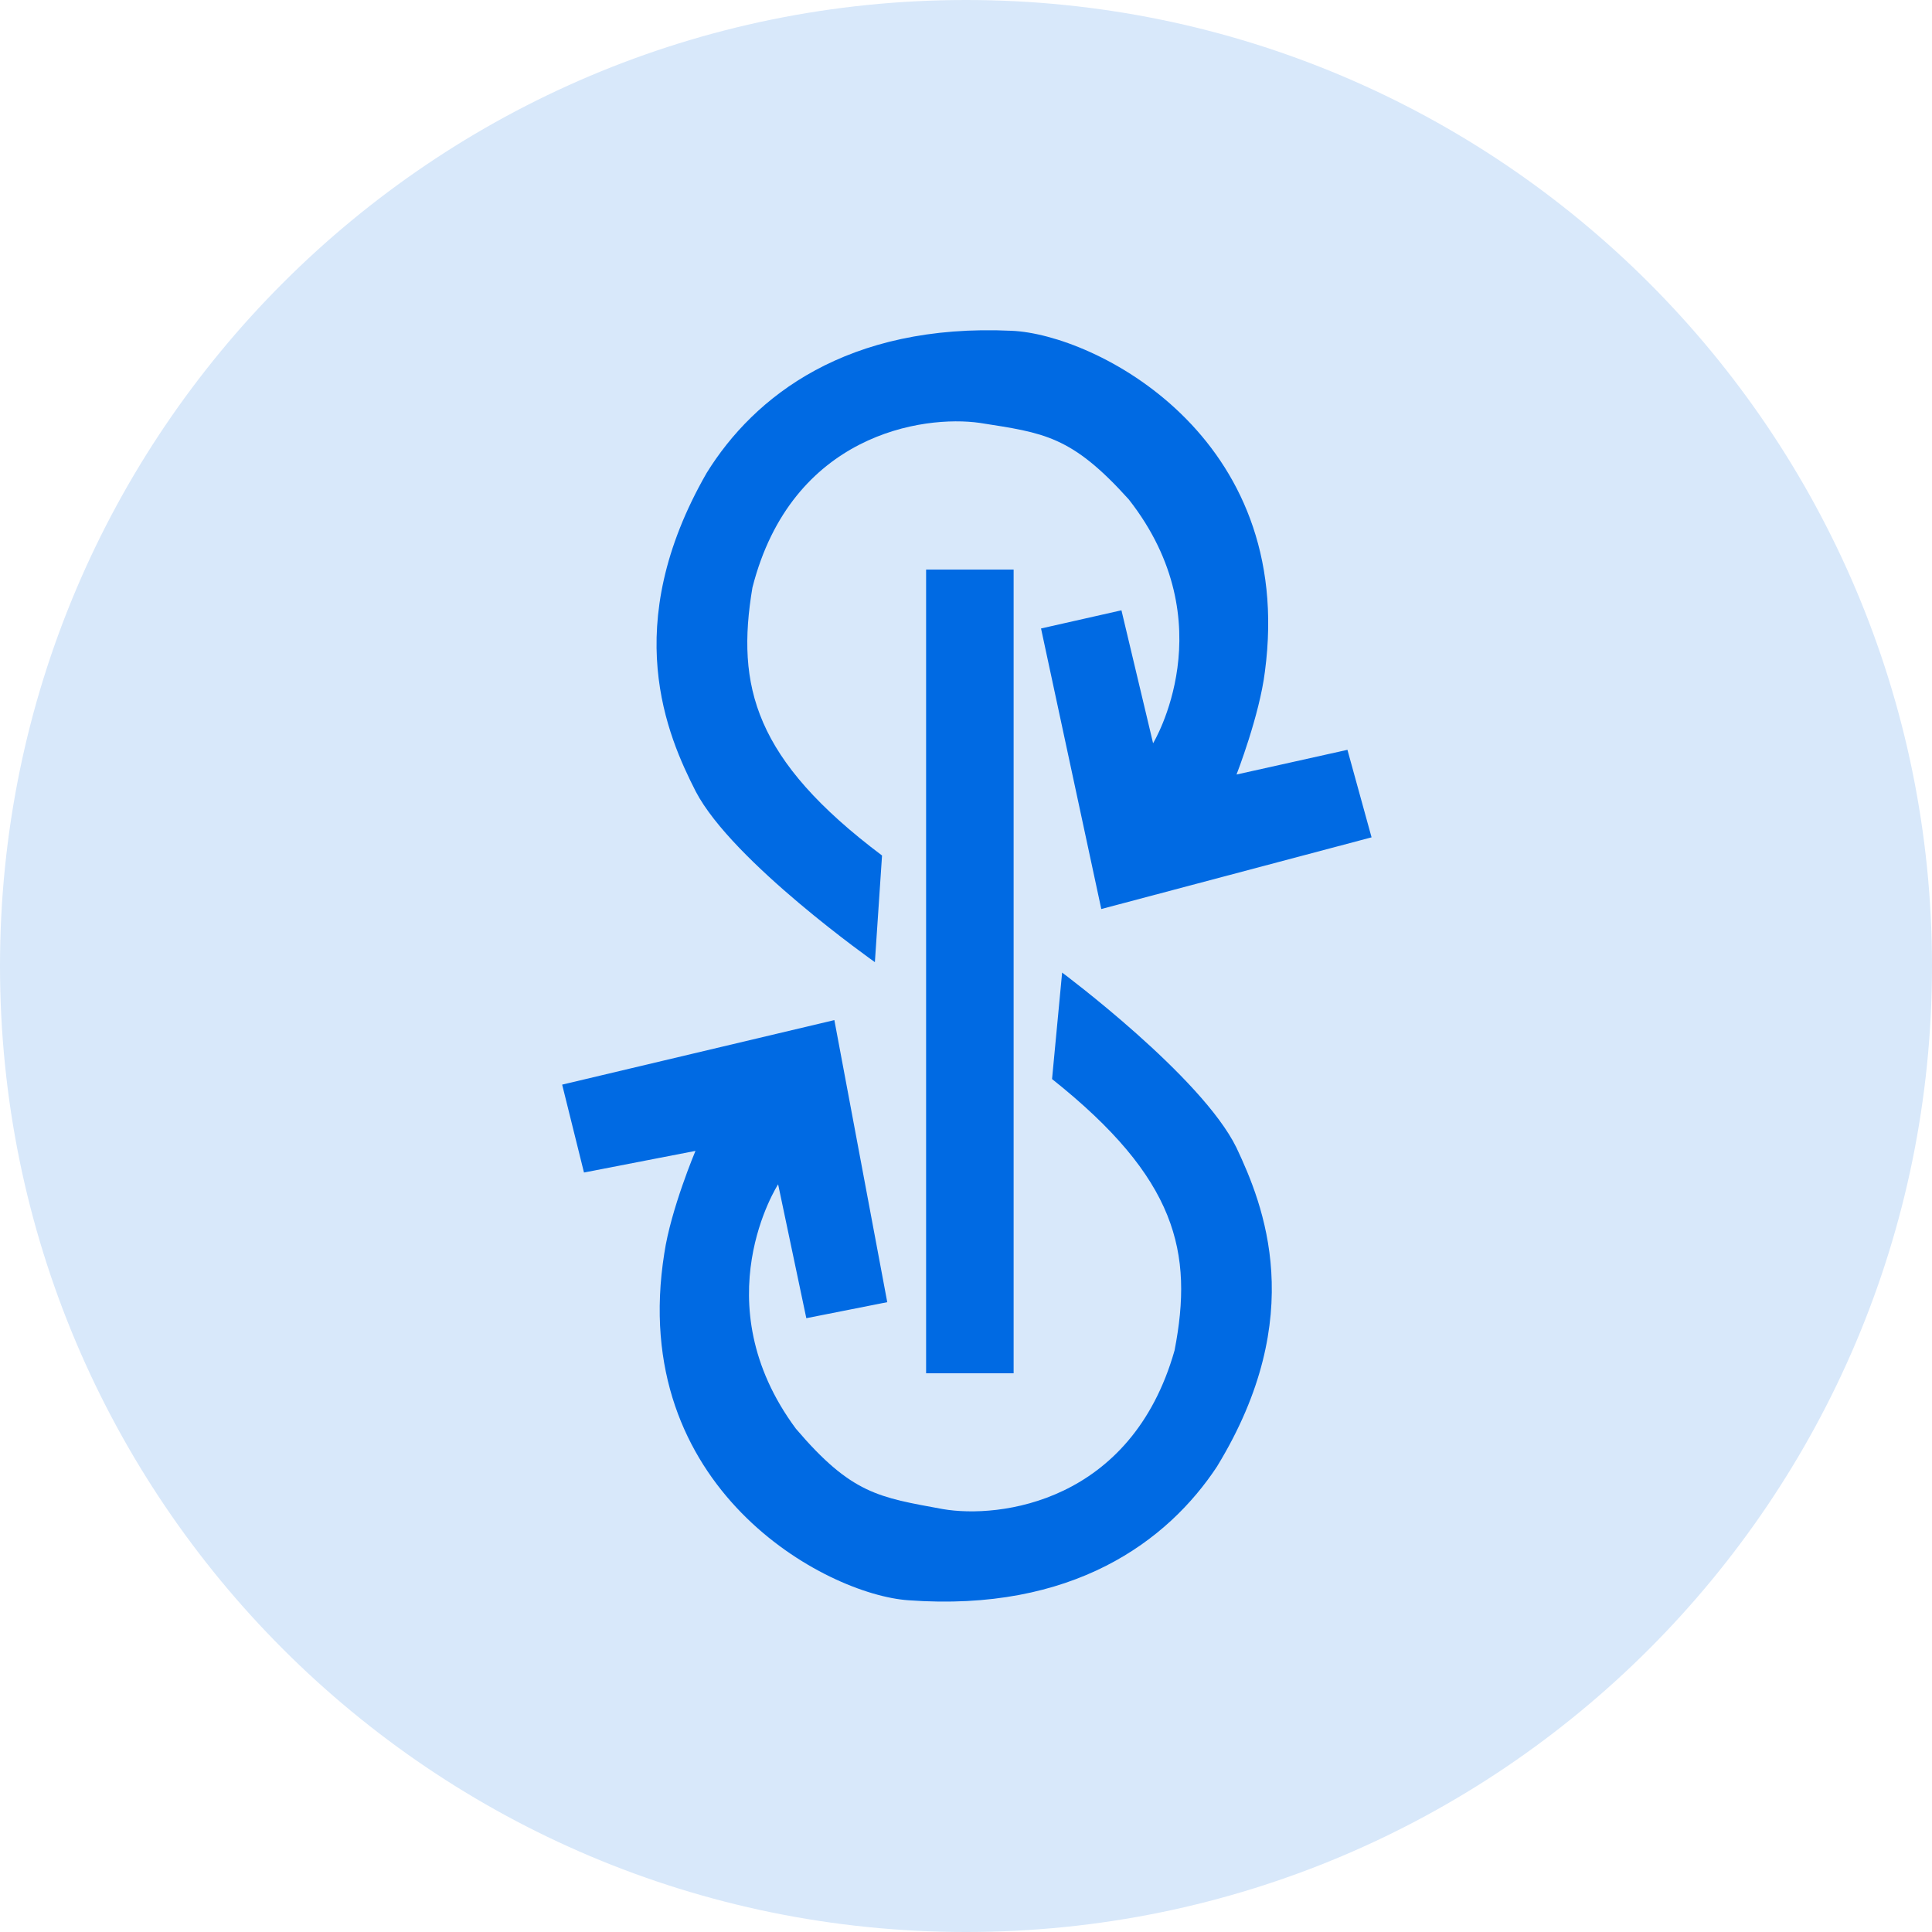 <svg width="37" height="37" xmlns="http://www.w3.org/2000/svg">
    <g fill-rule="nonzero" fill="none">
        <path d="M0 18.5C0 8.283 8.283 0 18.5 0S37 8.283 37 18.5 28.717 37 18.5 37 0 28.717 0 18.5z" fill="#D8E8FA"/>
        <path fill="#006AE3" d="M17.736 26.3V10.908h1.676V26.3z"/>
        <path d="m26.267 16.036-5.176 1.373-1.154-5.373 1.54-.348.606 2.546s1.398-2.294-.466-4.67c-1.099-1.22-1.62-1.272-2.853-1.465-1.084-.155-3.603.211-4.354 3.153-.318 1.894.04 3.296 2.482 5.132l-.137 2.042s-2.726-1.92-3.43-3.267c-.543-1.066-1.475-3.17.208-6.101.906-1.465 2.693-2.871 5.842-2.723 1.583.066 5.45 2.001 4.85 6.523-.104.847-.544 1.975-.544 1.975l2.124-.473.462 1.676zM23.311 28.08c-.947 1.439-2.77 2.797-5.912 2.567-1.583-.107-5.394-2.146-4.676-6.649.126-.843.596-1.957.596-1.957l-2.135.414-.418-1.683 5.213-1.236 1.013 5.402-1.55.307-.54-2.564s-1.458 2.253.34 4.68c1.066 1.251 1.584 1.314 2.816 1.54 1.076.185 3.607-.119 4.436-3.038.366-1.883.044-3.297-2.346-5.198l.193-2.039s2.674 1.99 3.34 3.356c.51 1.084 1.388 3.215-.37 6.097z" fill="#006AE3"/>
    </g>
</svg>

